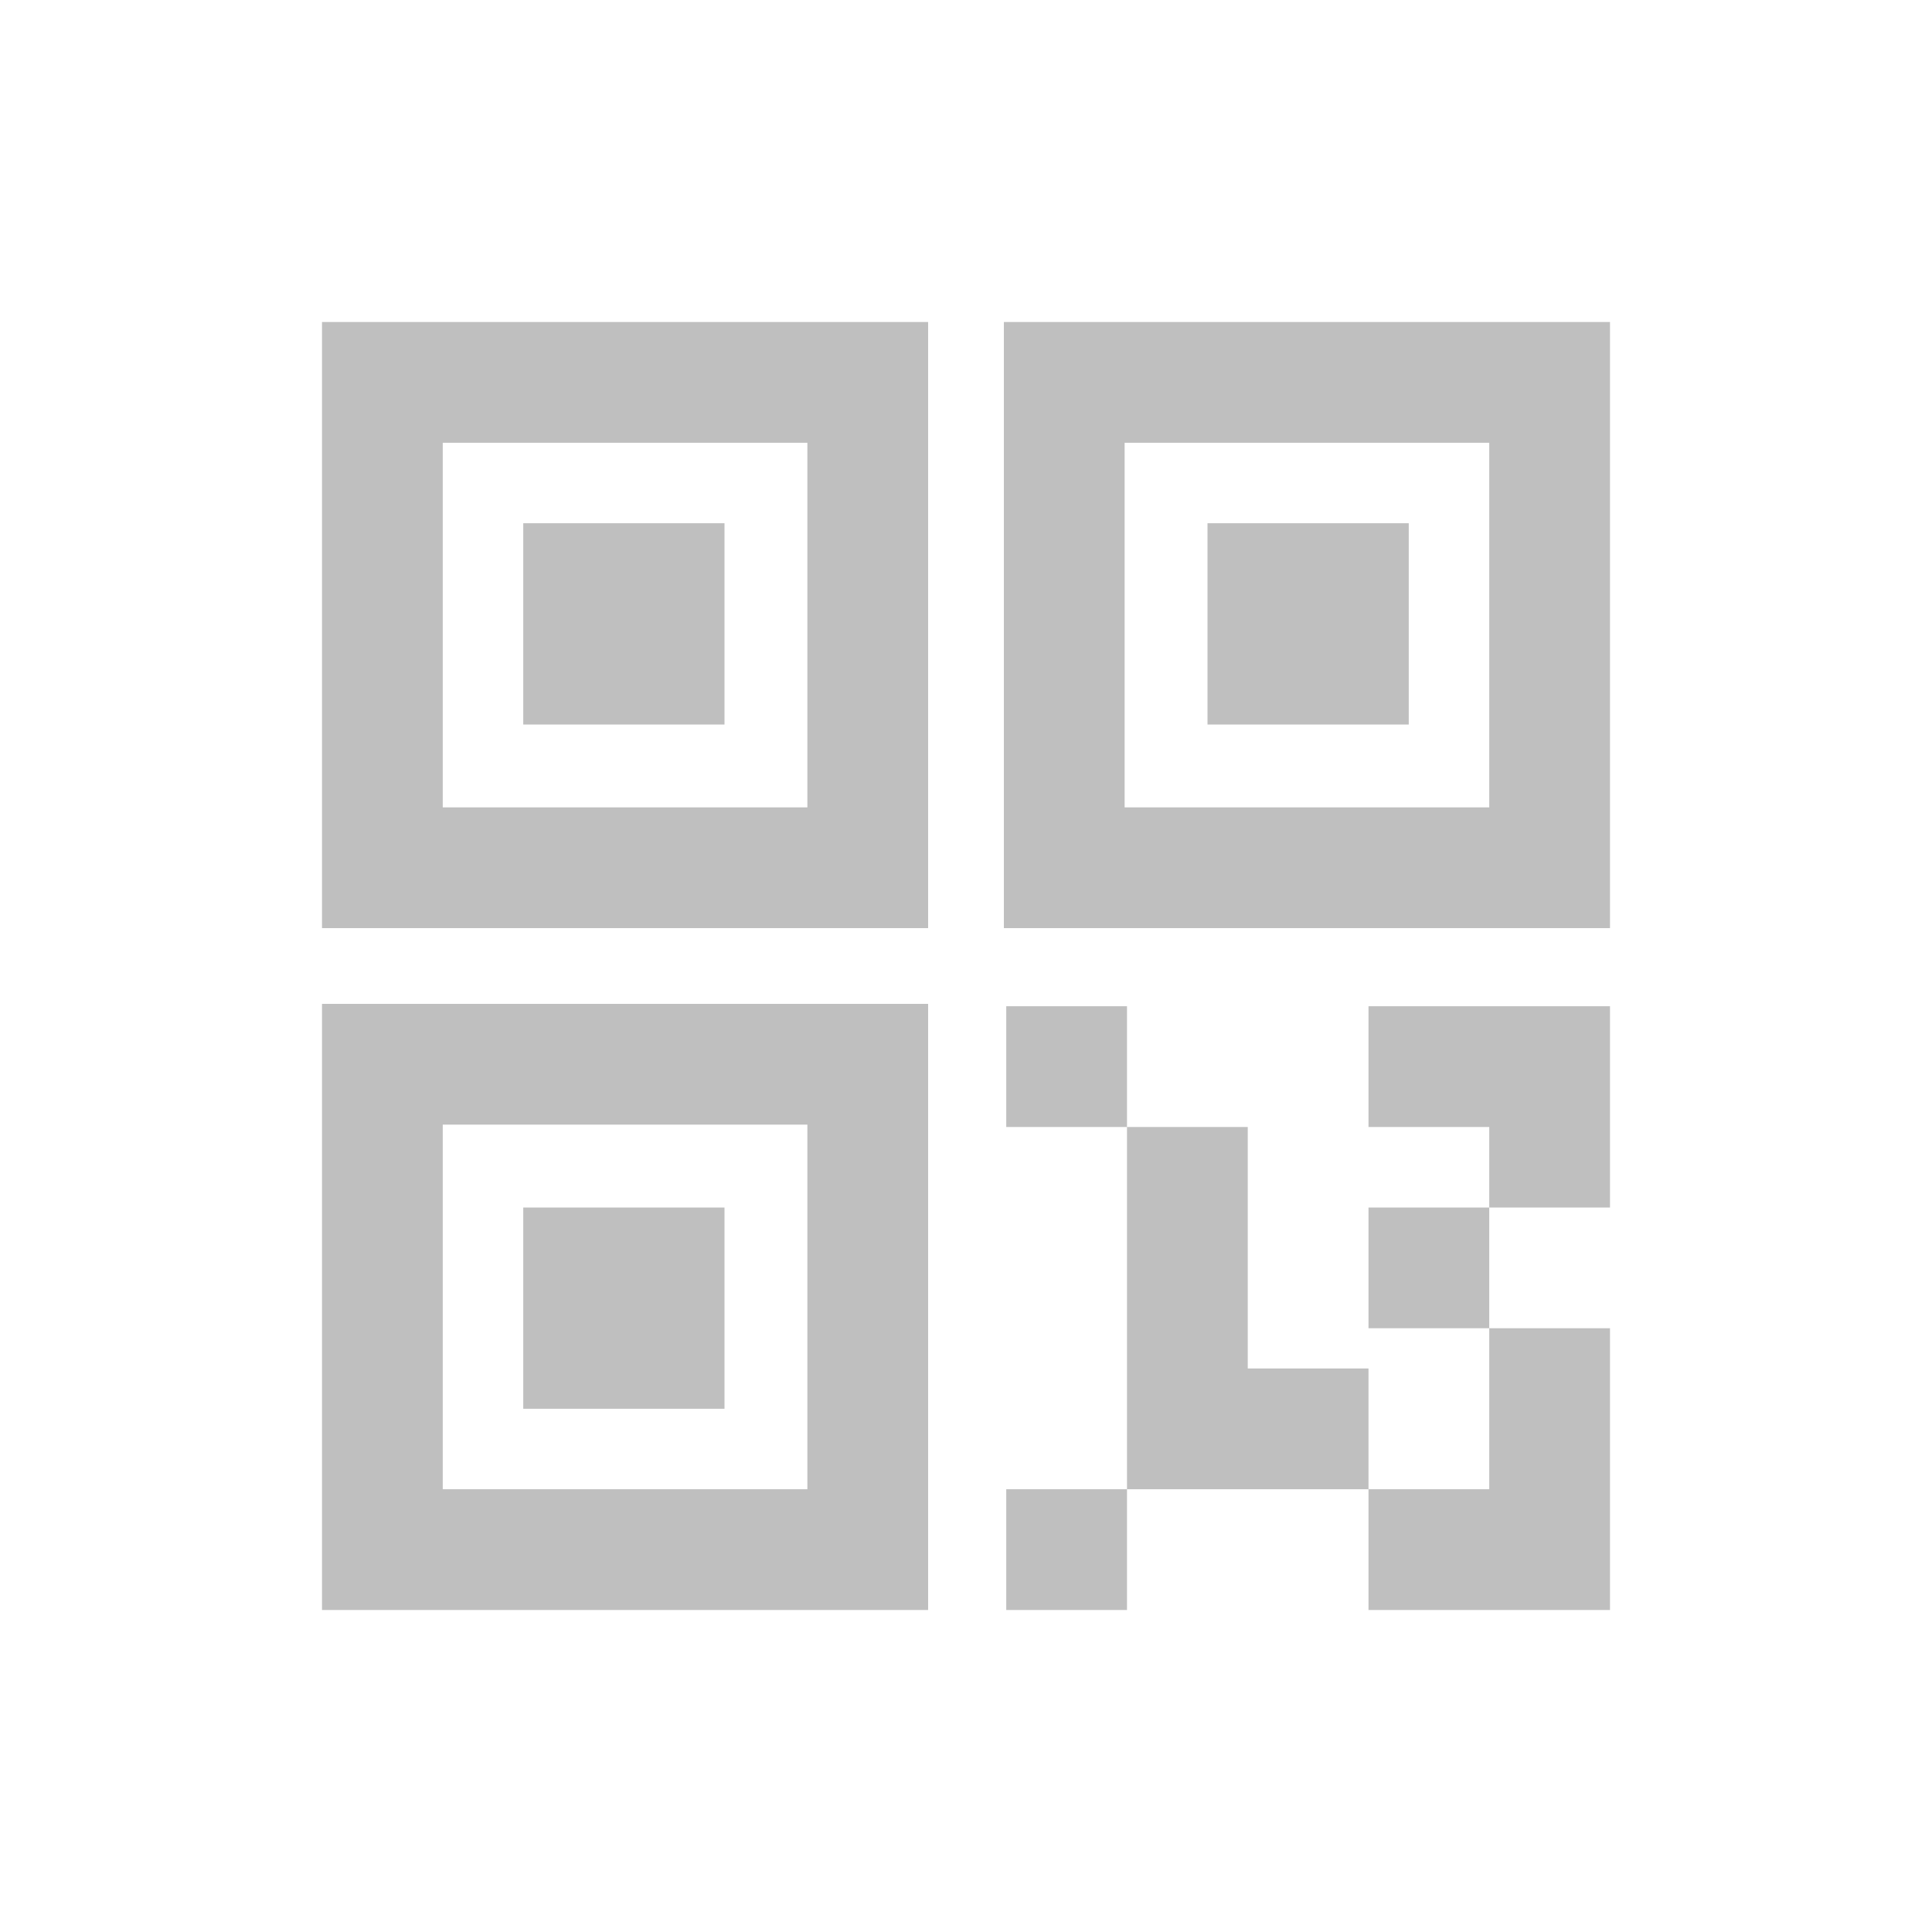 <?xml version="1.0" standalone="no"?><!DOCTYPE svg PUBLIC "-//W3C//DTD SVG 1.1//EN" "http://www.w3.org/Graphics/SVG/1.1/DTD/svg11.dtd"><svg t="1639304055081" class="icon" viewBox="0 0 1024 1024" version="1.1" xmlns="http://www.w3.org/2000/svg" p-id="4869" width="16" height="16" xmlns:xlink="http://www.w3.org/1999/xlink"><defs><style type="text/css"></style></defs><path d="M491.925 532.075V853.333H170.667V532.075h321.259zM597.333 789.333v64h-64v-64h64z m256-85.333v149.333h-128v-64h64v-85.333h64z m-425.408-107.925H234.667V789.333h193.259v-193.259zM661.333 597.333v128h64v64h-128v-192h64z m-277.333 42.667v106.667h-106.667v-106.667h106.667z m405.333 0v64h-64v-64h64z m64-106.667v106.667h-64v-42.667h-64v-64h128z m-256 0v64h-64v-64h64zM491.925 170.667v321.259H170.667V170.667h321.259zM853.333 170.667v321.259H532.075V170.667H853.333z m-425.408 64H234.667v193.259h193.259V234.667zM789.333 234.667h-193.259v193.259H789.333V234.667z m-405.333 42.667v106.667h-106.667v-106.667h106.667z m362.667 0v106.667h-106.667v-106.667h106.667z" p-id="4870" fill="#bfbfbf"></path></svg>